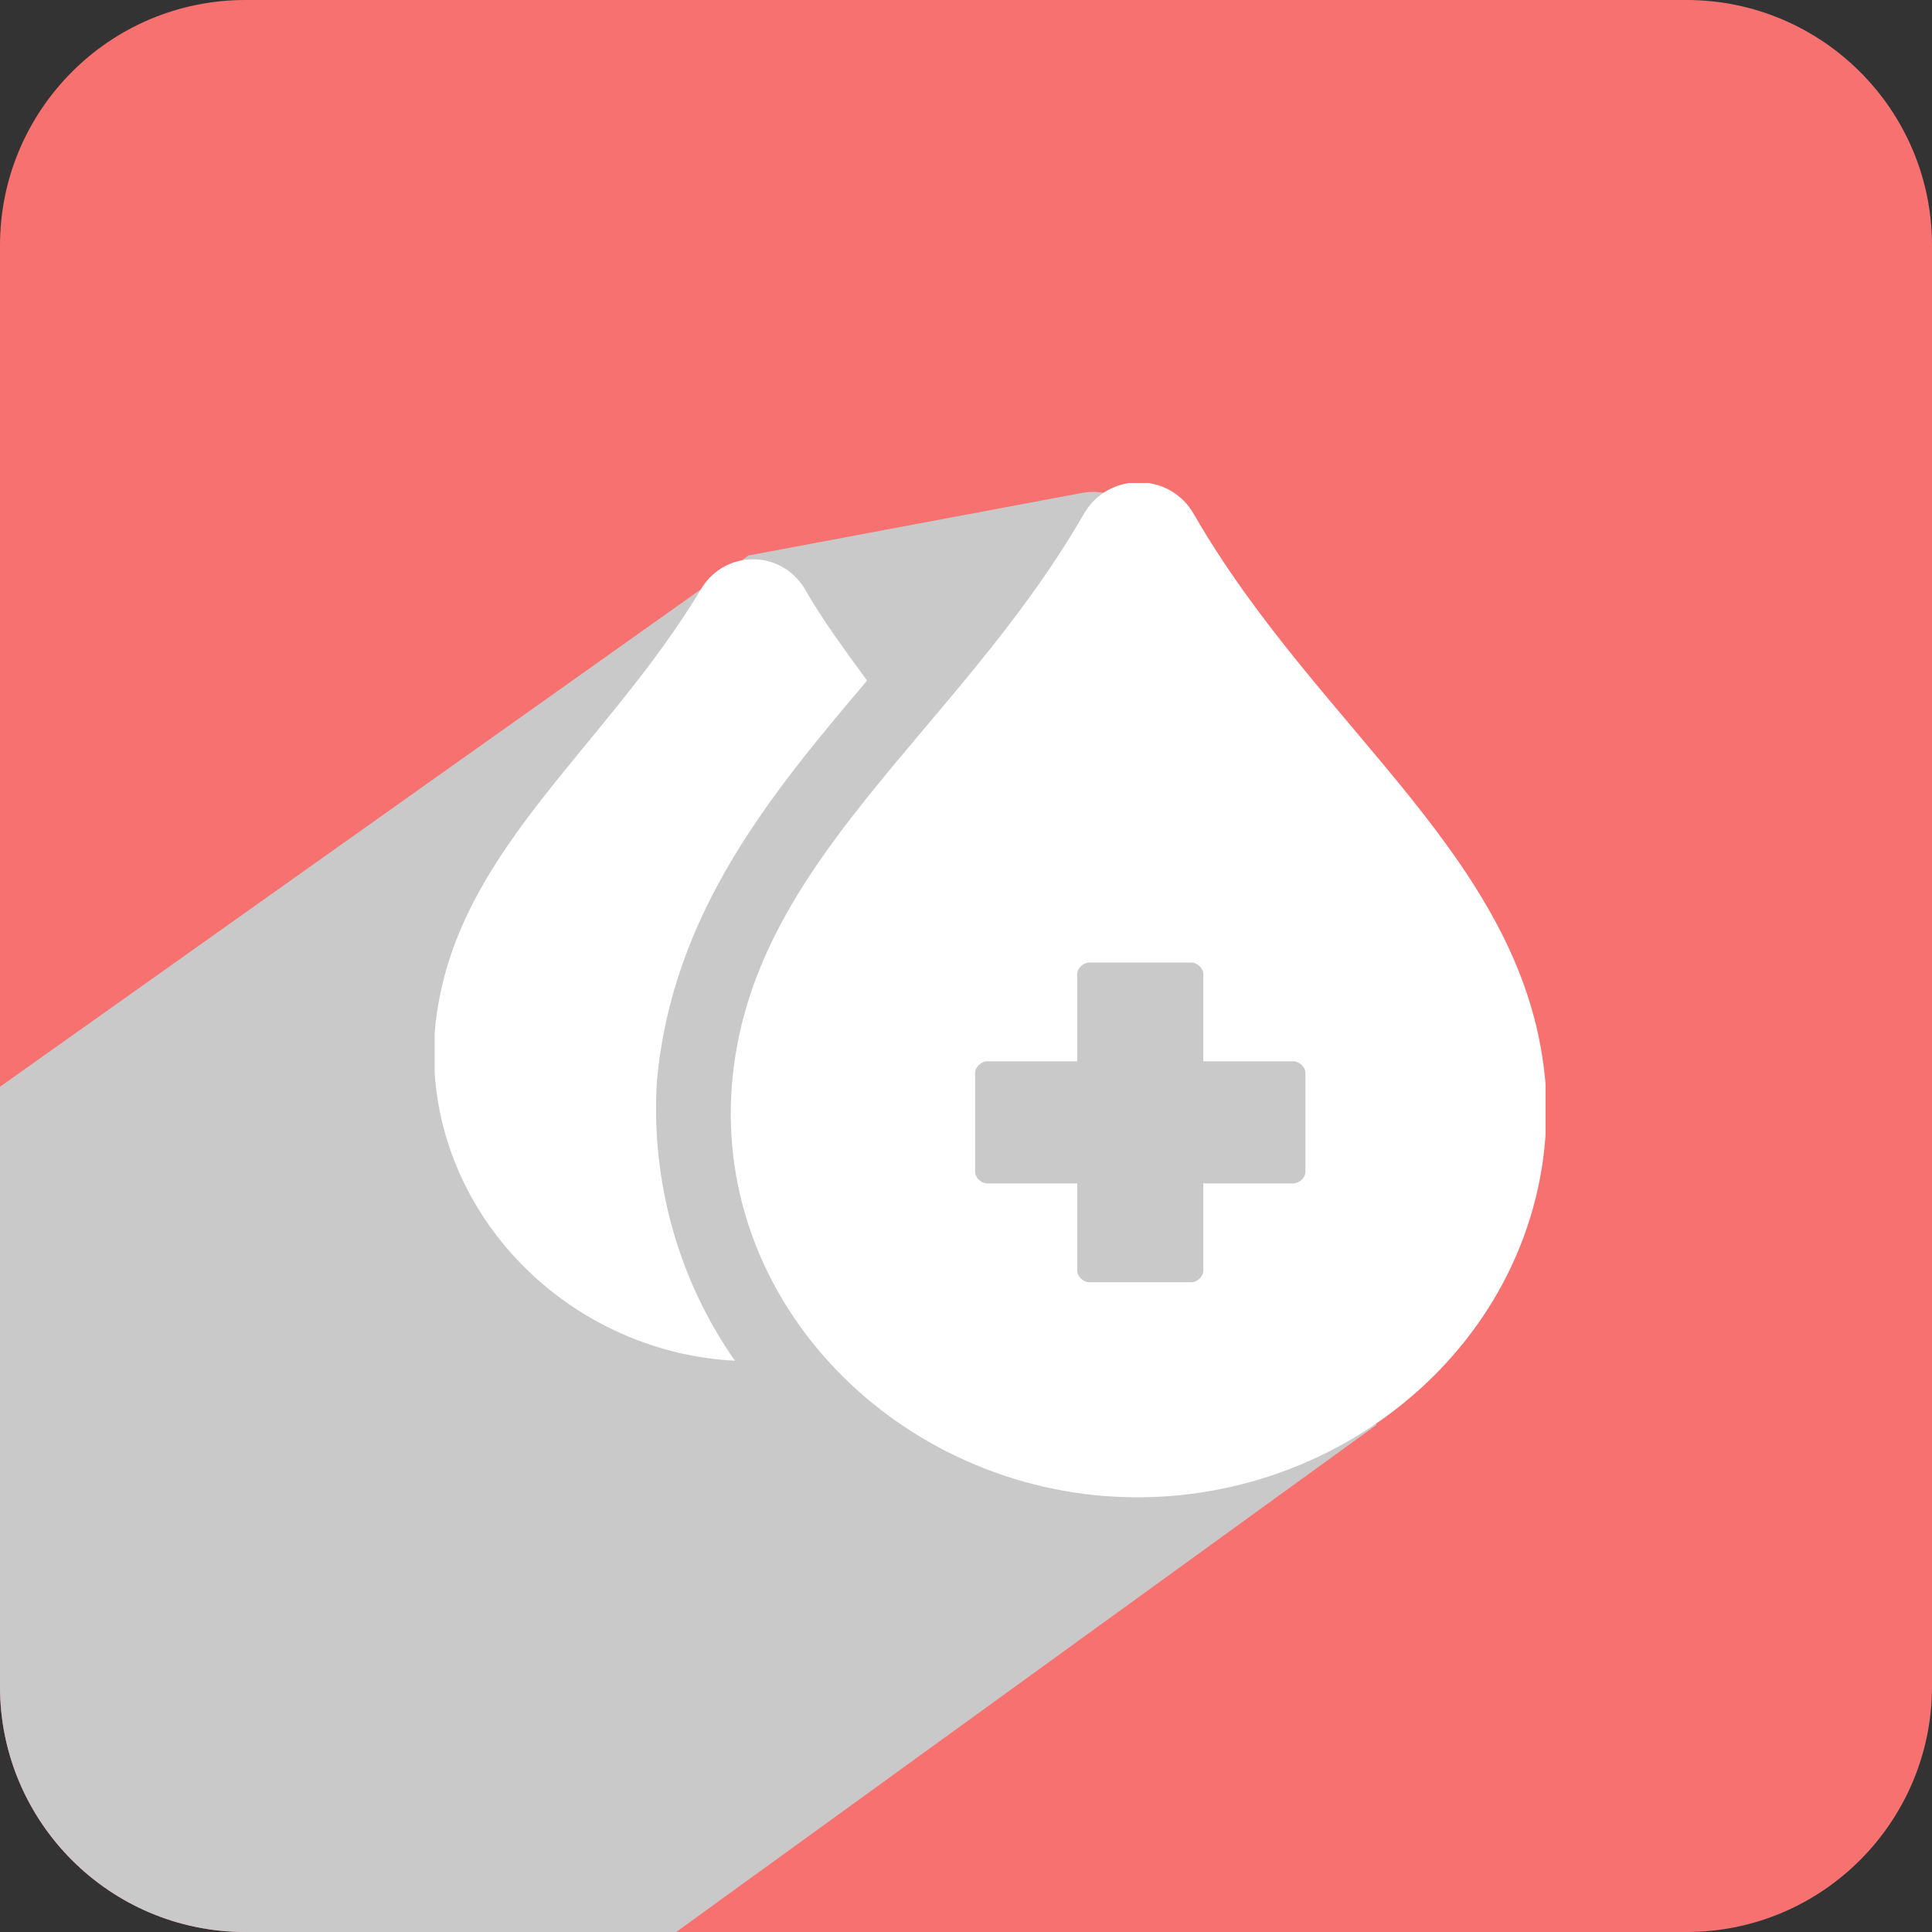 <svg width="32" height="32" viewBox="0 0 32 32" fill="none" xmlns="http://www.w3.org/2000/svg">
<rect x="0" y="0" width="32" height="32" fill="#333333" stroke="none"/>
<path d="M32 27.935C32 30.166 30.191 32 27.935 32H4.065C1.834 32 0 30.191 0 27.935V4.065C0 1.834 1.809 0 4.065 0H27.935C30.166 0 32 1.809 32 4.065V27.935Z" fill="#F87171"/>
<g style="mix-blend-mode:color-burn">
<path d="M22 22L21.777 21.653L22.8 21.2L19.06 8.858C18.912 8.37 18.42 8.071 17.919 8.165L12.4 9.2L0 18V27.935C0 30.166 1.809 32 4.065 32H11.2L22.8 23.6L22 22Z" fill="#C9C9C9"/>
</g>
<g clip-path="url(#clip0_0_603)">
<path d="M14.361 11.273C14.013 10.792 13.615 10.262 13.317 9.733C12.919 9.107 12.024 9.107 11.626 9.733C9.985 12.477 7.449 14.162 7.2 17.098C7.001 19.986 9.338 22.393 12.173 22.538C11.228 21.19 10.78 19.553 10.88 17.916C11.129 15.124 12.77 13.151 14.361 11.273Z" fill="white"/>
<path d="M25.6 17.965C25.302 14.258 21.87 12.14 19.782 8.53C19.384 7.807 18.34 7.807 17.942 8.53C15.853 12.14 12.422 14.258 12.123 17.965C11.825 21.719 15.057 24.8 18.837 24.8C22.616 24.8 25.849 21.767 25.6 17.965ZM21.622 19.409C21.622 19.505 21.522 19.601 21.423 19.601H19.931V21.045C19.931 21.142 19.831 21.238 19.732 21.238H18.041C17.942 21.238 17.842 21.142 17.842 21.045V19.601H16.35C16.251 19.601 16.151 19.505 16.151 19.409V17.772C16.151 17.676 16.251 17.579 16.35 17.579H17.842V16.135C17.842 16.039 17.942 15.943 18.041 15.943H19.732C19.831 15.943 19.931 16.039 19.931 16.135V17.579H21.423C21.522 17.579 21.622 17.676 21.622 17.772V19.409Z" fill="white"/>
</g>
<defs>
<clipPath id="clip0_0_603">
<rect width="18.4" height="16.8" fill="white" transform="translate(7.2 8)"/>
</clipPath>
</defs>
</svg>
